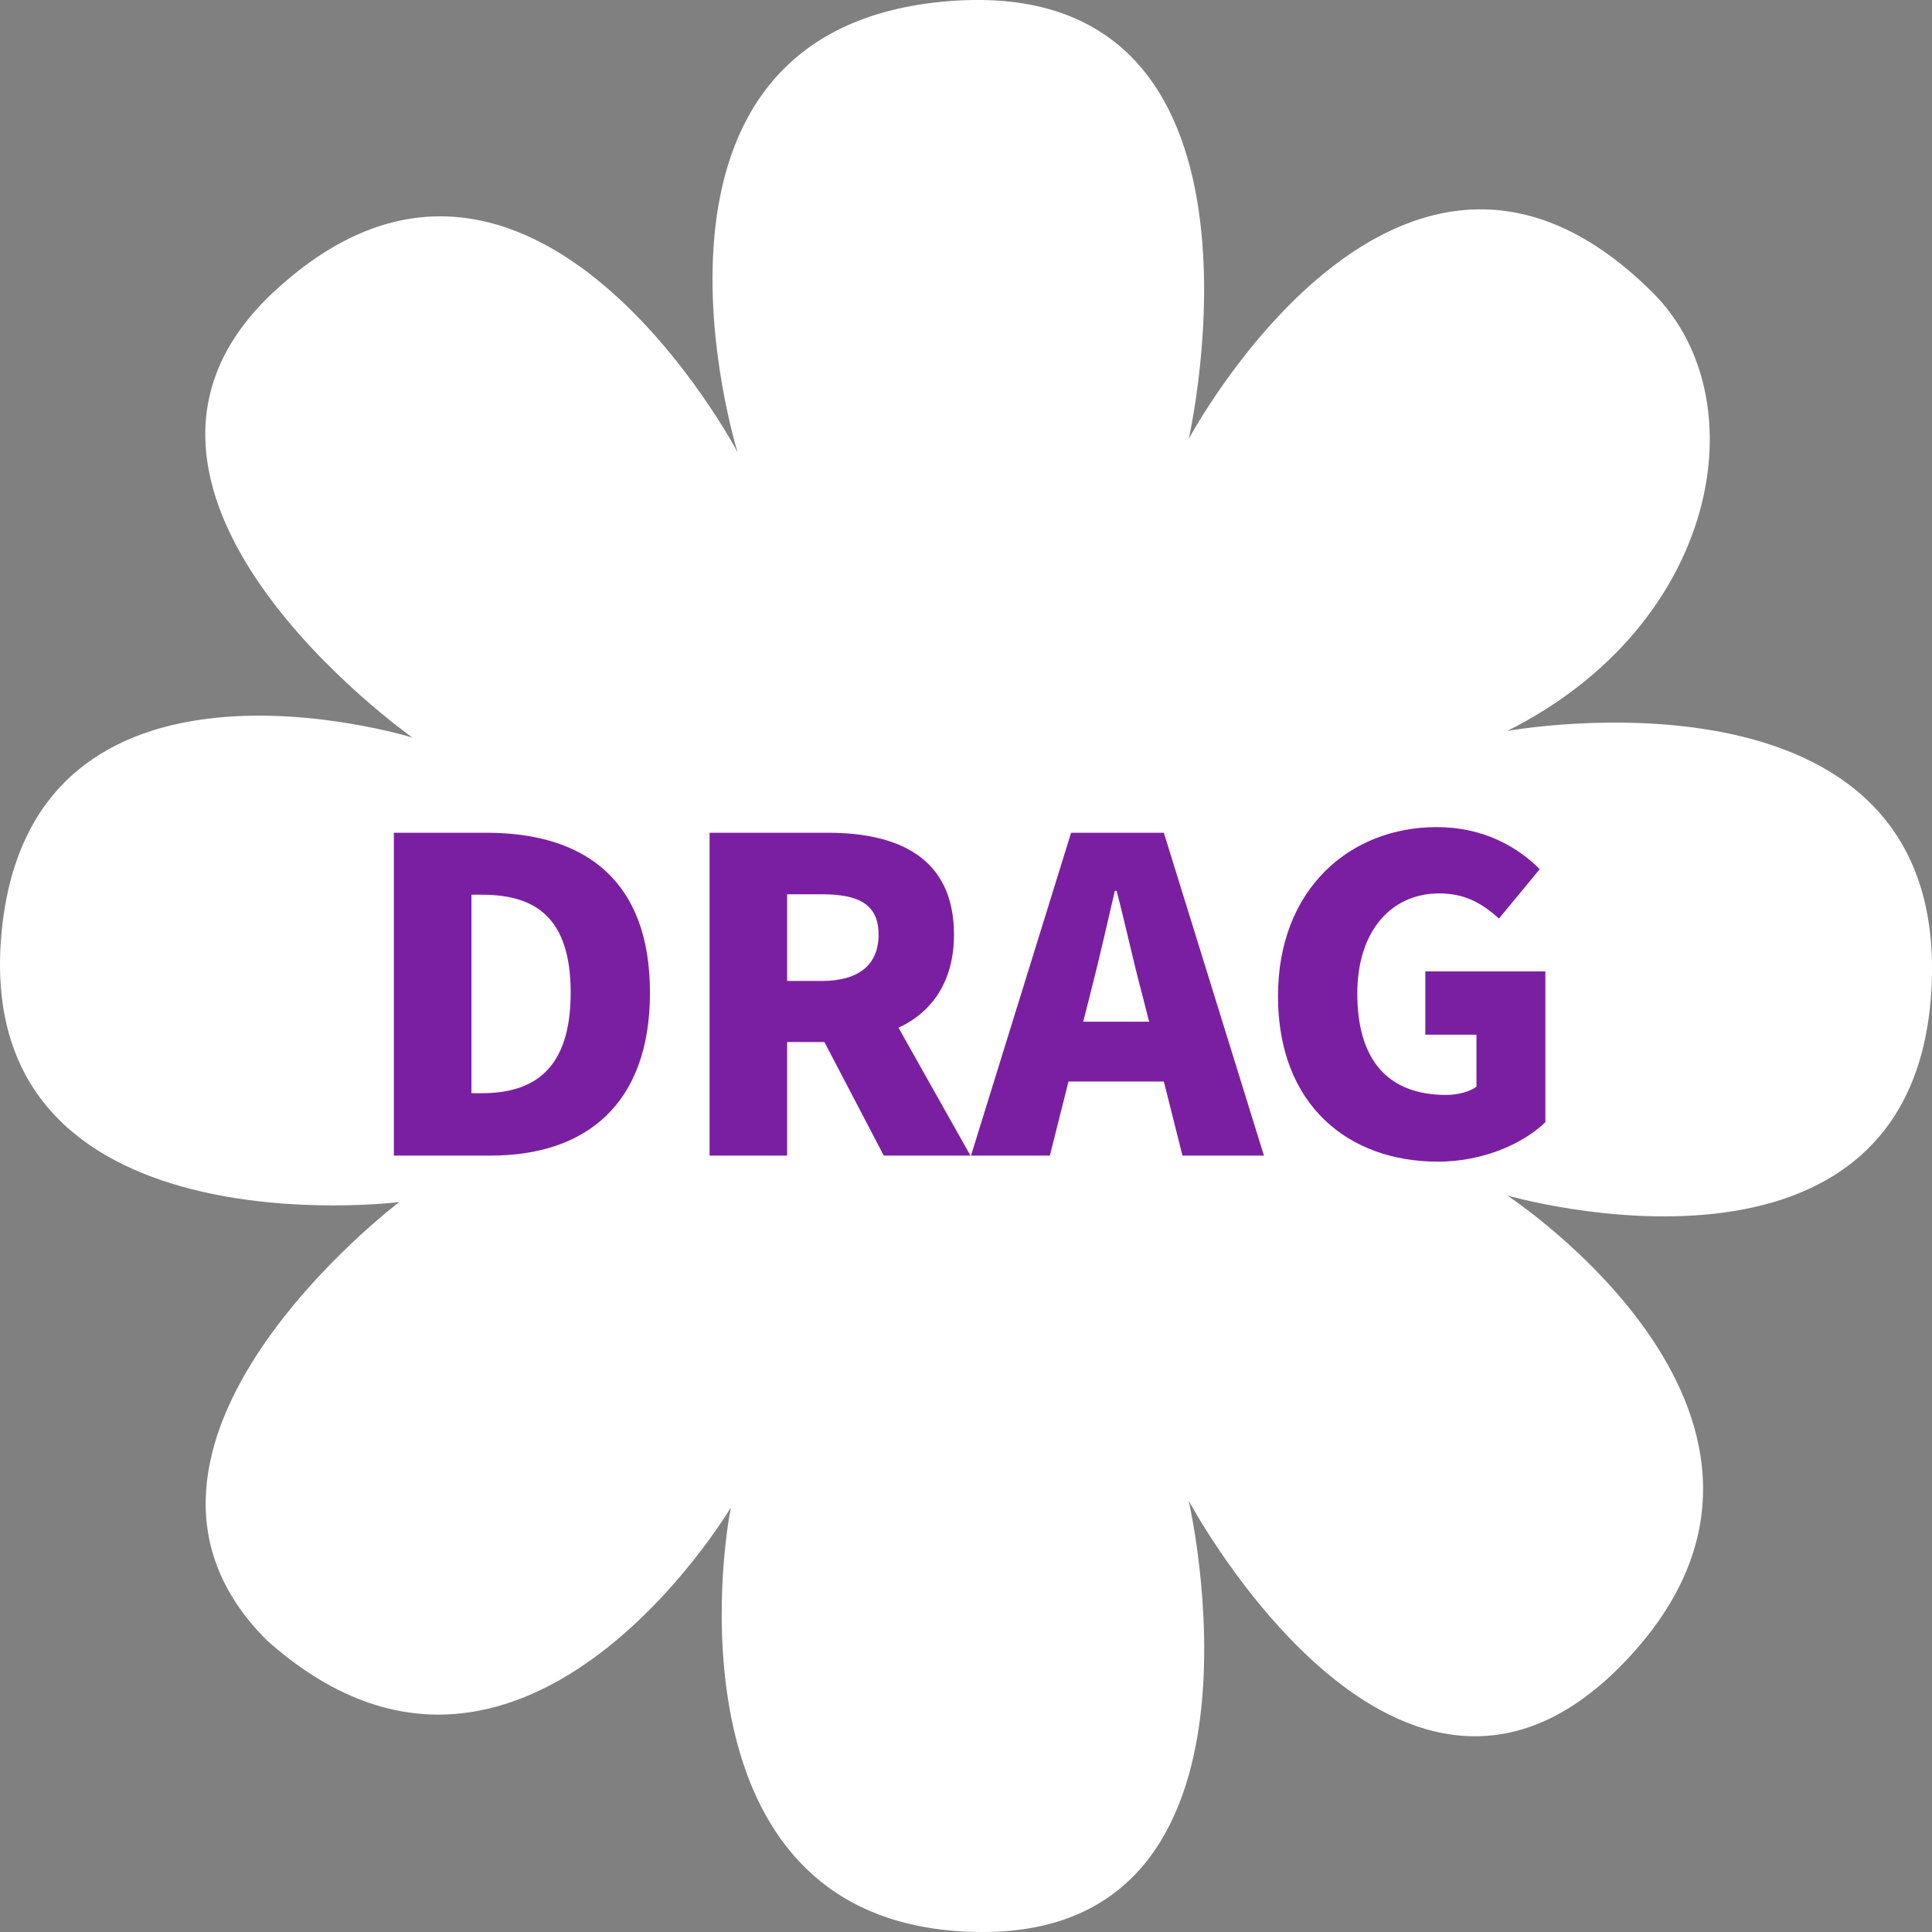 <svg width="428" height="428" viewBox="0 0 428 428" fill="none" xmlns="http://www.w3.org/2000/svg">
<rect x="0" y="0" width="428" height="428" fill="#808080" stroke="none"/>
<g clip-path="url(#clip0_479_22)">
<path d="M163.399 100.194C163.399 100.194 134.005 6.115 210.429 0.235C286.852 -5.645 263.337 97.254 263.337 97.254C263.337 97.254 310.367 9.055 366.215 64.915C389.73 88.434 380.911 138.414 333.882 161.933C333.882 161.933 430.881 144.294 427.941 217.793C425.002 291.292 333.882 264.832 333.882 264.832C333.882 264.832 410.305 314.812 360.336 367.731C310.367 420.65 263.337 332.451 263.337 332.451C263.337 332.451 285.382 428 217.777 428C150.172 428 158.99 348.621 161.929 333.921C161.929 333.921 114.9 413.3 59.052 363.321C16.431 320.691 88.445 266.302 88.445 266.302C88.445 266.302 -5.614 278.062 0.265 207.503C6.143 136.944 91.385 163.403 91.385 163.403C91.385 163.403 12.022 107.544 61.991 63.445C117.839 13.465 163.399 100.194 163.399 100.194Z" fill="white"/>
<path d="M87.256 256H108.76C129.592 256 143.992 244.768 143.992 219.904C143.992 195.04 129.592 184.48 107.8 184.48H87.256V256ZM104.44 242.176V198.208H106.744C118.264 198.208 126.424 202.912 126.424 219.904C126.424 236.896 118.264 242.176 106.744 242.176H104.44ZM157.194 256H174.378V230.848H182.634L195.786 256H214.986L199.05 227.68C206.442 224.224 211.338 217.504 211.338 207.04C211.338 189.76 198.666 184.48 183.402 184.48H157.194V256ZM174.378 217.312V198.112H182.058C190.218 198.112 194.634 200.32 194.634 207.04C194.634 213.76 190.218 217.312 182.058 217.312H174.378ZM241.507 220.288C243.331 213.184 245.251 204.832 246.979 197.344H247.363C249.283 204.64 251.107 213.184 253.027 220.288L254.563 226.336H239.971L241.507 220.288ZM215.107 256H232.579L236.707 239.584H257.827L261.955 256H280.003L257.827 184.48H237.283L215.107 256ZM318.541 257.344C328.525 257.344 337.357 253.408 342.349 248.608V215.2H315.757V229.216H327.085V240.736C325.549 241.888 322.861 242.56 320.365 242.56C307.021 242.56 300.685 234.304 300.685 220.096C300.685 206.176 308.269 197.92 318.829 197.92C324.781 197.92 328.525 200.32 332.077 203.488L341.101 192.544C336.205 187.648 328.717 183.232 318.253 183.232C299.149 183.232 283.117 196.864 283.117 220.672C283.117 244.864 298.765 257.344 318.541 257.344Z" fill="#7B1FA2"/>
</g>
<defs>
<clipPath id="clip0_479_22">
<rect width="428" height="428" fill="white"/>
</clipPath>
</defs>
</svg>

